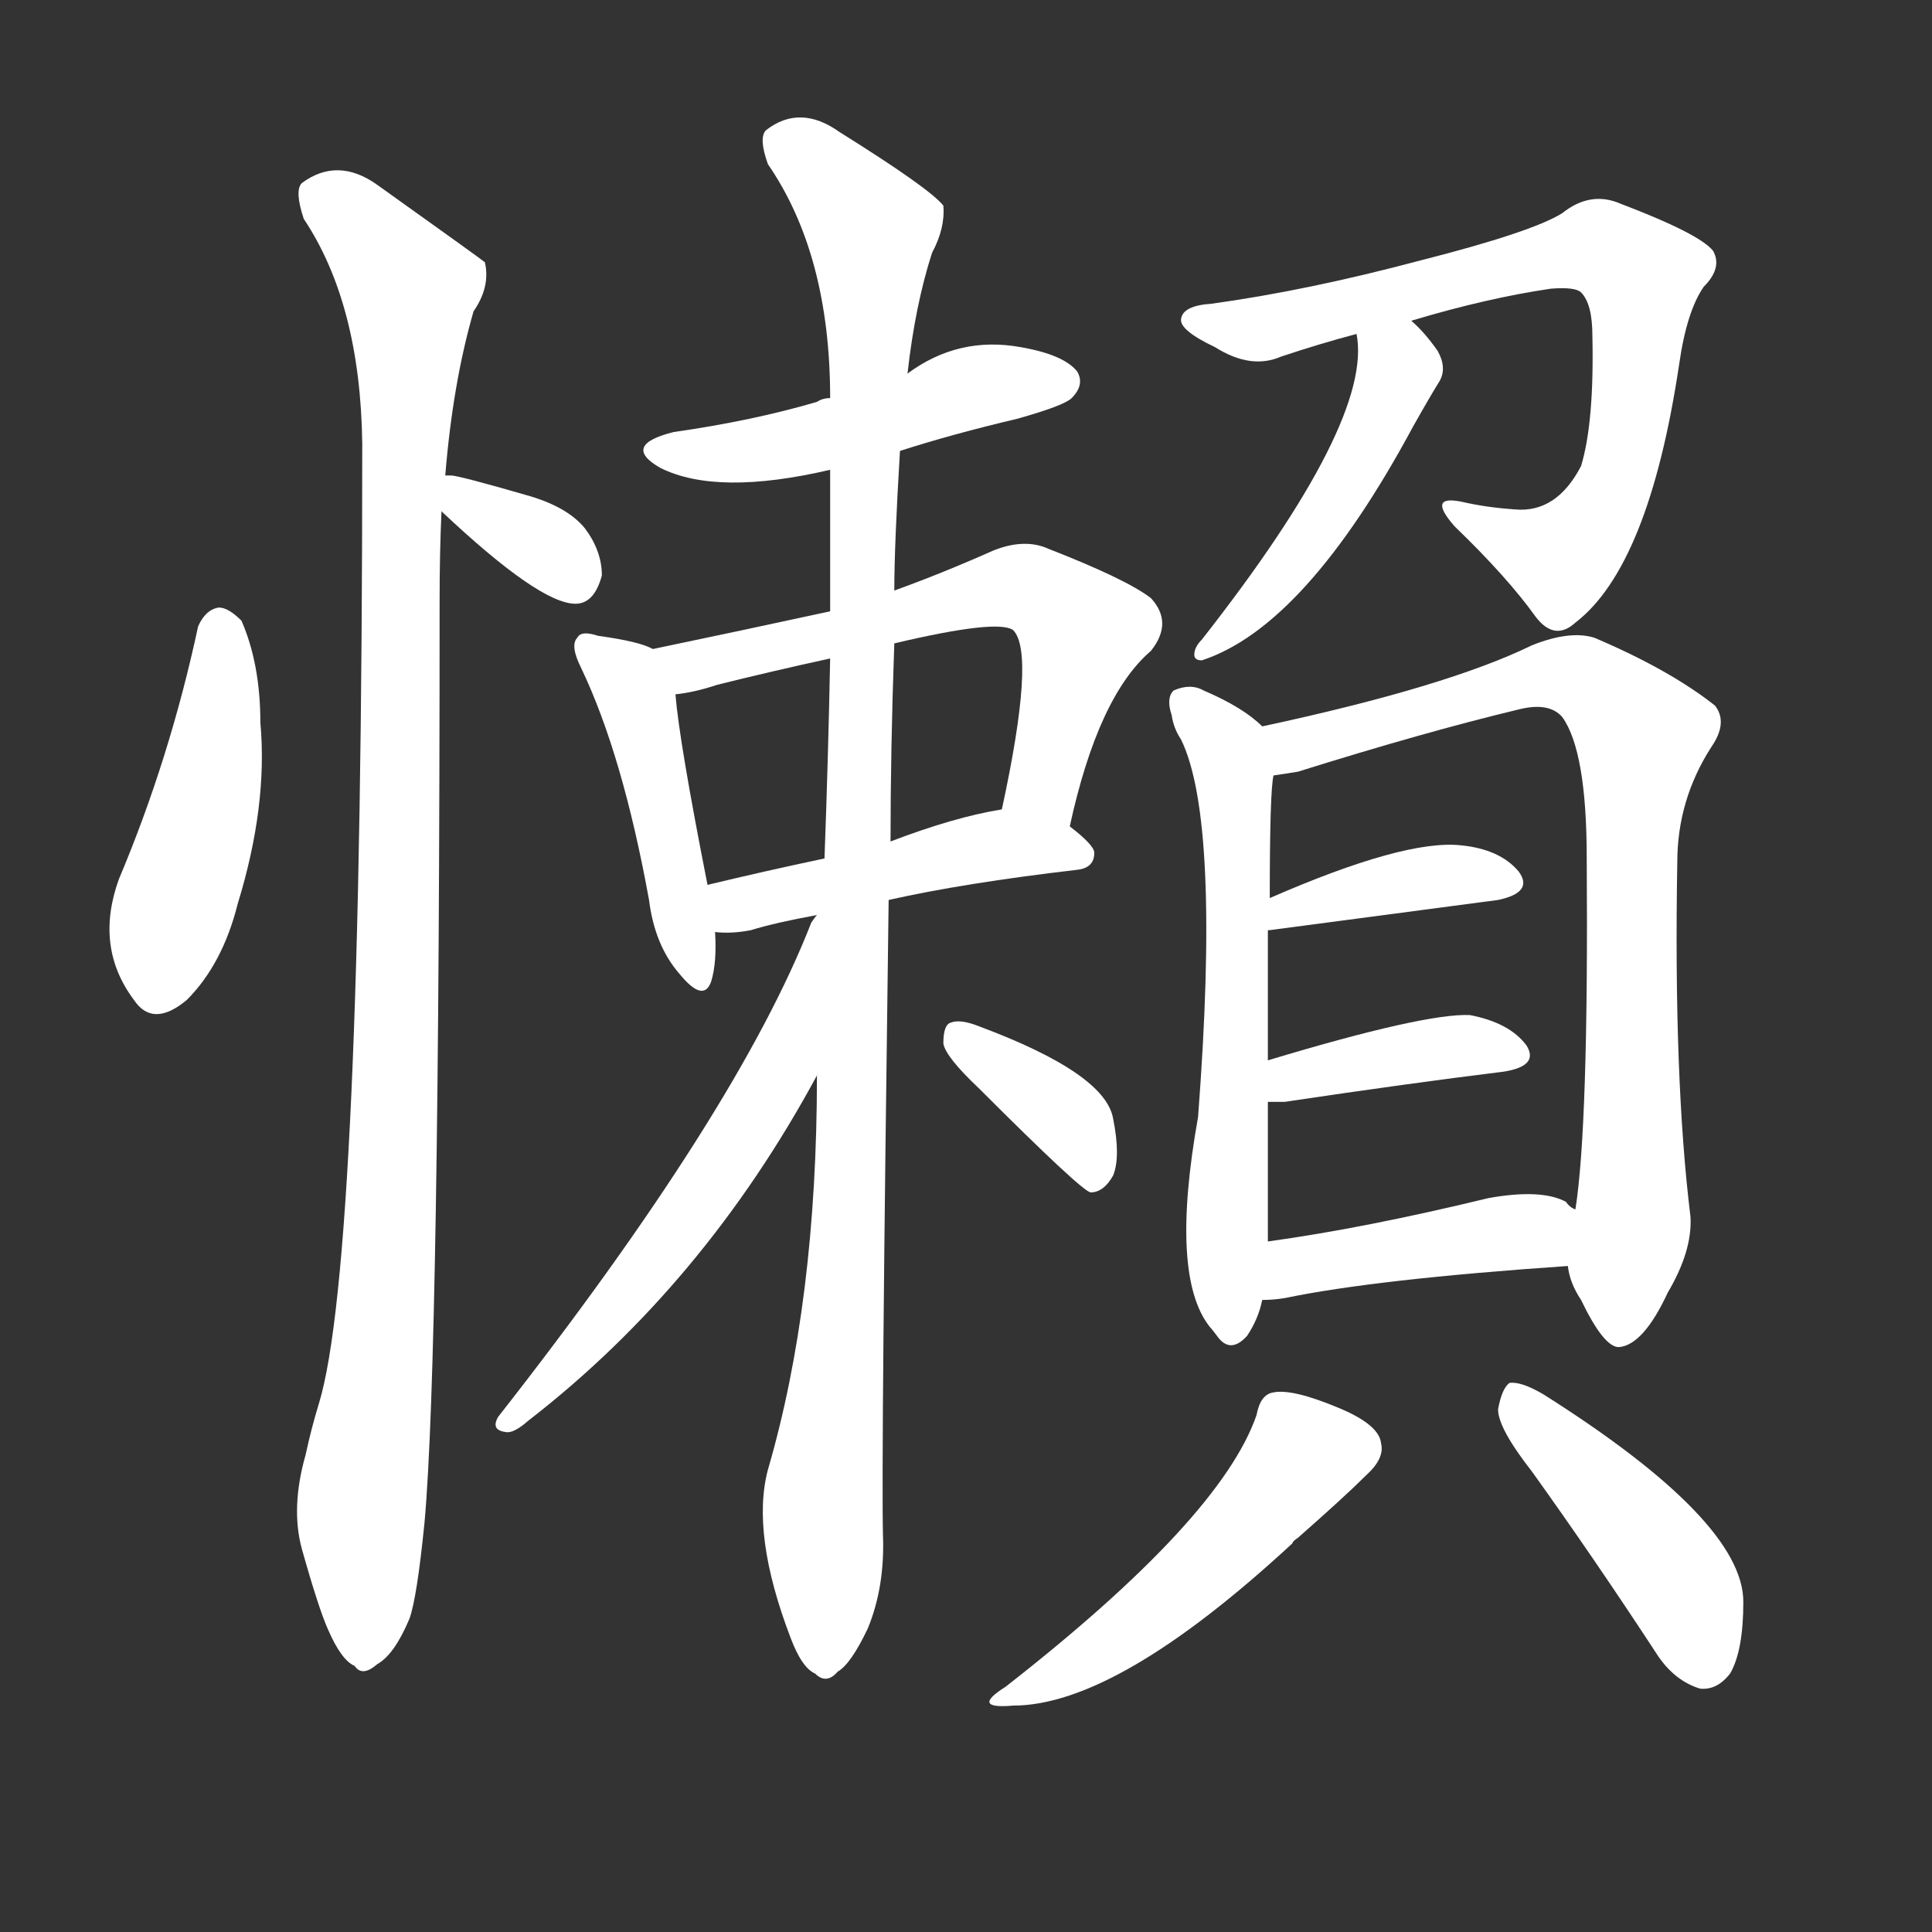 <svg version="1.1" viewBox="0 0 1024 1024" xmlns="http://www.w3.org/2000/svg">
  <rect x="0" y="0" width="1024" height="1024" fill="#333333" stroke="none"/>
  <g transform="scale(1, -1) translate(0, -900)">
    <style type="text/css">
        .stroke1 {fill: #FFFFFF;}
        .stroke2 {fill: #FFFFFF;}
        .stroke3 {fill: #FFFFFF;}
        .stroke4 {fill: #FFFFFF;}
        .stroke5 {fill: #FFFFFF;}
        .stroke6 {fill: #FFFFFF;}
        .stroke7 {fill: #FFFFFF;}
        .stroke8 {fill: #FFFFFF;}
        .stroke9 {fill: #FFFFFF;}
        .stroke10 {fill: #FFFFFF;}
        .stroke11 {fill: #FFFFFF;}
        .stroke12 {fill: #FFFFFF;}
        .stroke13 {fill: #FFFFFF;}
        .stroke14 {fill: #FFFFFF;}
        .stroke15 {fill: #FFFFFF;}
        .stroke16 {fill: #FFFFFF;}
        .stroke17 {fill: #FFFFFF;}
        .stroke18 {fill: #FFFFFF;}
        .stroke19 {fill: #FFFFFF;}
        .stroke20 {fill: #FFFFFF;}
        text {
            font-family: Helvetica;
            font-size: 50px;
            fill: #FFFFFF;}
            paint-order: stroke;
            stroke: #000000;
            stroke-width: 4px;
            stroke-linecap: butt;
            stroke-linejoin: miter;
            font-weight: 800;
        }
    </style>

    <path d="M 105 568 Q 90 498 63 434 Q 50 398 71 370 Q 81 355 99 370 Q 118 389 126 421 Q 142 473 138 517 Q 138 548 128 571 Q 121 578 116 578 Q 109 577 105 568 Z" class="stroke1"/>
    <path d="M 234 629 Q 286 580 305 580 Q 315 580 319 595 Q 319 608 310 620 Q 301 631 281 637 Q 243 648 239 648 L 236 648 C 213 648 213 648 234 629 Z" class="stroke2"/>
    <path d="M 236 648 Q 240 697 251 735 Q 260 748 257 761 Q 256 762 200 802 Q 179 817 160 803 Q 156 799 161 784 Q 191 739 192 665 Q 192 231 169 156 Q 165 143 162 129 Q 154 101 160 79 Q 169 47 174 36 Q 181 20 188 17 Q 192 11 200 18 Q 209 23 217 42 Q 221 53 225 93 Q 233 181 233 582 Q 233 607 234 629 L 236 648 Z" class="stroke3"/>
    <path d="M 477 661 Q 505 670 539 678 Q 564 685 568 689 Q 575 696 571 703 Q 564 712 541 716 Q 508 722 481 702 L 440 689 Q 436 689 433 687 Q 399 677 357 671 Q 329 664 350 652 Q 380 637 440 651 L 477 661 Z" class="stroke4"/>
    <path d="M 346 556 Q 339 560 317 563 Q 308 566 306 562 Q 302 558 308 546 Q 330 500 344 423 Q 347 399 360 384 Q 373 368 377 380 Q 380 390 379 406 L 375 431 Q 360 507 358 532 C 356 552 356 552 346 556 Z" class="stroke5"/>
    <path d="M 567 462 Q 582 531 610 555 Q 622 570 610 583 Q 597 593 556 609 Q 543 615 526 608 Q 499 596 474 587 L 440 576 Q 394 566 346 556 C 317 550 328 527 358 532 Q 368 533 380 537 Q 408 544 440 551 L 474 559 Q 529 572 537 566 Q 549 554 531 471 C 525 442 560 433 567 462 Z" class="stroke6"/>
    <path d="M 471 423 Q 511 432 571 439 Q 580 440 580 448 Q 580 452 567 462 C 551 475 551 475 531 471 Q 506 467 472 454 L 437 445 Q 404 438 375 431 C 346 424 349 407 379 406 Q 388 405 398 407 Q 411 411 433 415 L 471 423 Z" class="stroke7"/>
    <path d="M 433 330 Q 433 210 407 121 Q 398 87 419 32 Q 425 16 432 13 Q 438 7 444 14 Q 451 18 460 37 Q 469 59 468 86 Q 467 126 471 423 L 472 454 Q 472 503 474 559 L 474 587 Q 474 611 477 661 L 481 702 Q 485 738 494 766 Q 501 779 500 791 Q 493 800 445 830 Q 424 845 406 831 Q 402 827 407 813 Q 440 765 440 689 L 440 651 Q 440 617 440 576 L 440 551 Q 439 499 437 445 L 433 330 Z" class="stroke8"/>
    <path d="M 433 415 Q 432 414 430 411 Q 391 311 264 149 Q 260 142 268 141 Q 272 140 280 147 Q 373 219 433 330 C 447 356 458 436 436 416 C 433 416 433 416 433 415 Z" class="stroke9"/>
    <path d="M 519 323 Q 573 269 578 268 Q 585 268 590 277 Q 594 287 590 307 Q 586 331 519 356 Q 509 360 504 358 Q 500 357 500 347 Q 501 340 519 323 Z" class="stroke10"/>
    <path d="M 748 730 Q 788 742 822 747 Q 835 748 838 745 Q 844 739 844 722 Q 845 676 838 653 Q 825 628 803 630 Q 788 631 775 634 Q 756 638 771 621 Q 799 594 814 573 Q 824 560 835 570 Q 874 600 890 707 Q 894 735 903 748 Q 913 758 908 767 Q 901 776 859 792 Q 843 799 828 787 Q 812 777 753 762 Q 693 746 642 739 Q 627 738 626 731 Q 625 725 644 716 Q 663 704 679 711 Q 700 718 719 723 L 748 730 Z" class="stroke11"/>
    <path d="M 719 723 Q 728 677 637 561 Q 633 557 633 553 Q 633 550 637 550 Q 692 568 749 674 Q 758 690 763 698 Q 767 705 762 714 Q 755 724 748 730 C 726 751 716 753 719 723 Z" class="stroke12"/>
    <path d="M 669 515 Q 659 525 638 534 Q 631 538 622 534 Q 618 530 621 521 Q 622 514 626 508 Q 647 465 635 308 Q 620 224 641 197 Q 642 196 645 192 Q 652 182 661 192 Q 667 201 669 211 L 672 242 Q 672 278 672 316 L 672 338 Q 672 378 672 407 L 673 424 Q 673 481 675 489 C 677 508 677 508 669 515 Z" class="stroke13"/>
    <path d="M 831 229 Q 832 220 838 211 Q 850 186 858 186 Q 871 187 884 215 Q 897 237 896 255 Q 887 328 889 443 Q 889 476 907 504 Q 916 517 909 526 Q 885 545 845 562 Q 832 566 812 558 Q 767 536 669 515 C 640 509 646 483 675 489 Q 682 490 688 491 Q 755 512 805 524 Q 821 528 828 520 Q 841 502 841 445 Q 842 303 835 259 L 831 229 Z" class="stroke14"/>
    <path d="M 672 407 L 673 407 L 794 423 Q 813 427 805 438 Q 795 450 774 452 Q 744 455 673 424 C 645 412 642 404 672 407 Z" class="stroke15"/>
    <path d="M 672 316 Q 676 316 681 316 Q 748 326 797 332 Q 816 335 809 346 Q 800 358 779 362 Q 755 363 672 338 C 643 329 642 316 672 316 Z" class="stroke16"/>
    <path d="M 669 211 Q 675 211 681 212 Q 729 222 831 229 C 861 231 859 241 835 259 Q 832 260 830 263 Q 817 270 789 265 Q 723 249 672 242 C 642 238 639 210 669 211 Z" class="stroke17"/>
    <path d="M 666 150 Q 647 95 533 6 Q 514 -6 537 -4 Q 592 -4 685 82 Q 685 83 688 85 Q 713 107 724 118 Q 734 127 732 135 Q 731 145 709 154 Q 685 164 675 162 Q 668 161 666 150 Z" class="stroke18"/>
    <path d="M 812 120 Q 845 74 879 22 Q 888 9 901 5 Q 910 4 917 13 Q 924 25 924 51 Q 924 94 818 161 Q 806 168 800 167 Q 796 164 794 153 Q 794 143 812 120 Z" class="stroke19"/>
</g></svg>